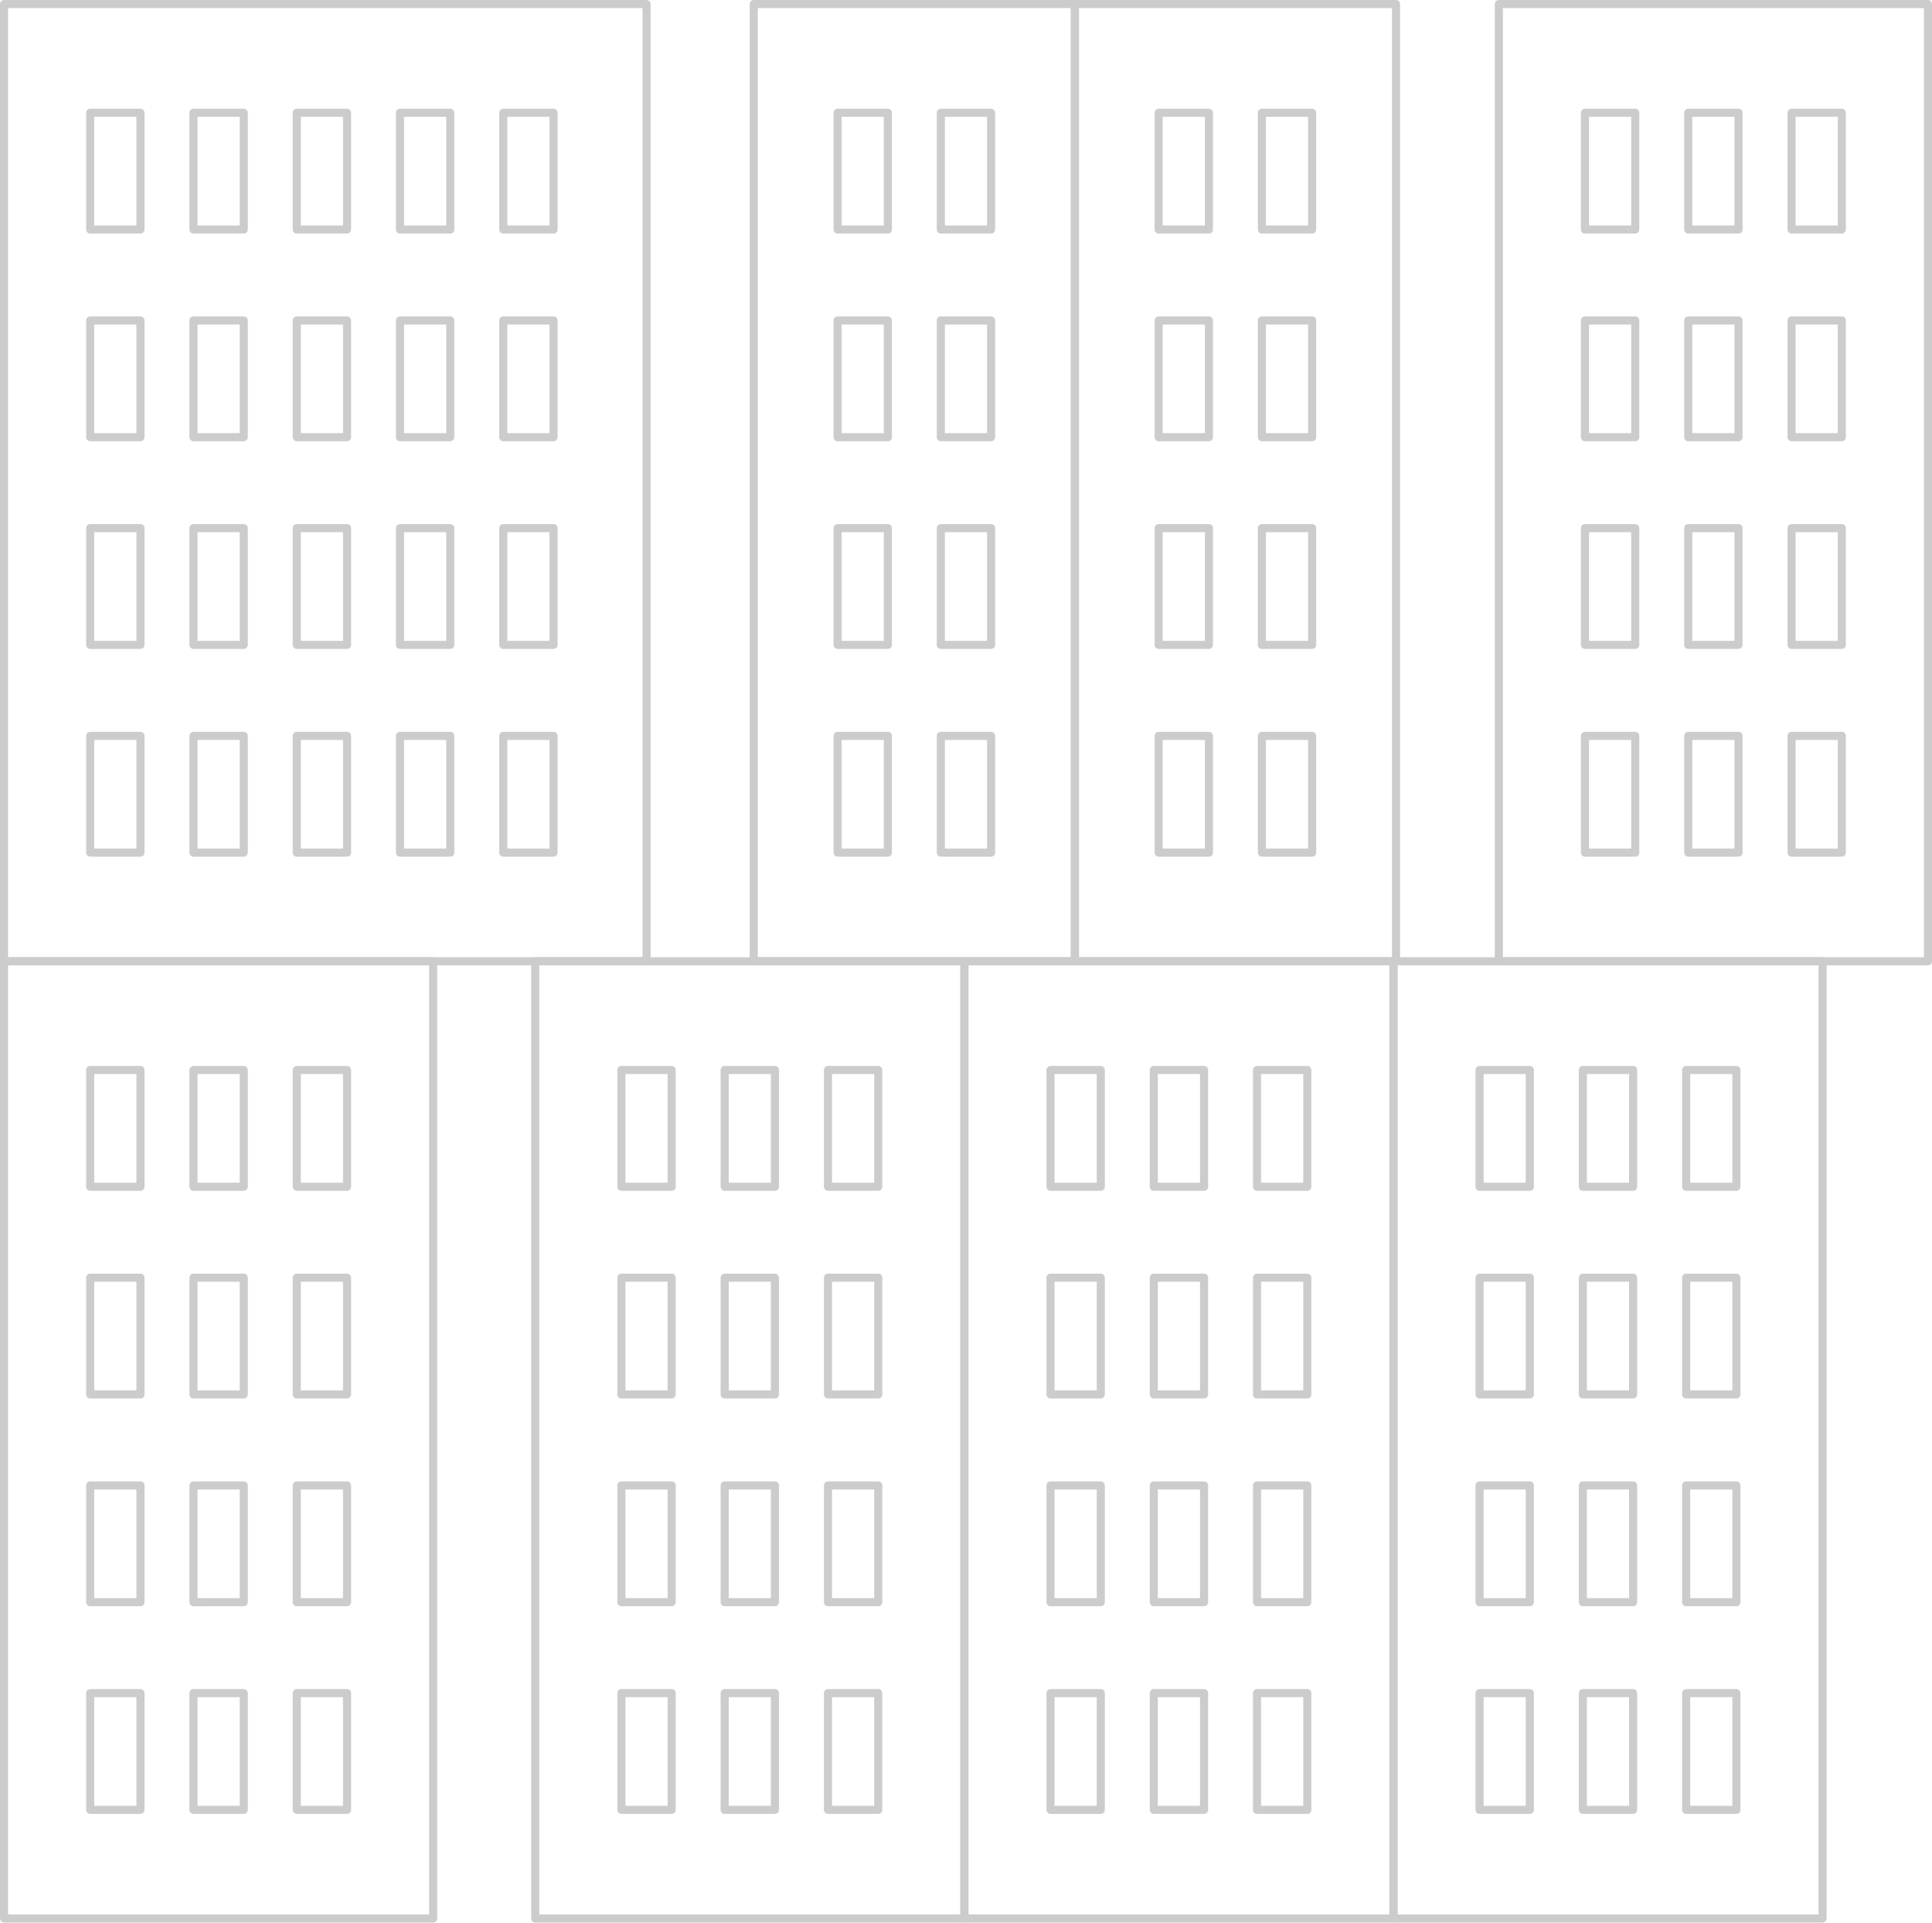 <svg xmlns="http://www.w3.org/2000/svg" viewBox="0 0 238.66 237.47">
  <defs>
    <style>
      .cls-1{fill:none;stroke:#ccc;stroke-linecap:round;stroke-linejoin:round}
    </style>
  </defs>
  <title>
    Asset 2
  </title>
  <g id="Layer_2" data-name="Layer 2">
    <g id="Layer_1-2" data-name="Layer 1">
      <path class="cls-1" d="M.5 118.73h53.01v118.23H.5z"/>
      <path class="cls-1" d="M11.14 132.16h6.21v14.42h-6.21zM11.14 157.81h6.21v14.42h-6.21zM11.14 183.47h6.21v14.42h-6.21zM11.14 209.12h6.21v14.42h-6.21zM23.9 132.16h6.21v14.42H23.9zM23.9 157.81h6.21v14.42H23.9zM23.9 183.47h6.21v14.42H23.9zM23.9 209.12h6.21v14.42H23.9zM36.66 132.16h6.21v14.42h-6.21zM36.66 157.81h6.21v14.42h-6.21zM36.66 183.47h6.21v14.42h-6.21zM36.66 209.12h6.21v14.42h-6.21zM66.12 118.73h53.01v118.23H66.12z"/>
      <path class="cls-1" d="M76.76 132.16h6.21v14.42h-6.21zM76.76 157.81h6.21v14.42h-6.21zM76.76 183.47h6.21v14.42h-6.21zM76.76 209.12h6.21v14.42h-6.21zM89.52 132.16h6.21v14.42h-6.21zM89.52 157.81h6.21v14.42h-6.21zM89.52 183.47h6.21v14.42h-6.21zM89.52 209.12h6.21v14.42h-6.21zM102.28 132.16h6.21v14.42h-6.21zM102.28 157.81h6.21v14.42h-6.21zM102.28 183.47h6.21v14.42h-6.21zM102.28 209.12h6.21v14.42h-6.21zM119.13 118.73h53.01v118.23h-53.01z"/>
      <path class="cls-1" d="M129.77 132.16h6.21v14.42h-6.21zM129.77 157.81h6.21v14.42h-6.21zM129.77 183.47h6.21v14.42h-6.21zM129.77 209.12h6.21v14.42h-6.21zM142.53 132.16h6.21v14.42h-6.21zM142.53 157.81h6.21v14.42h-6.21zM142.53 183.47h6.21v14.42h-6.21zM142.53 209.12h6.21v14.42h-6.21zM155.28 132.16h6.21v14.42h-6.21zM155.28 157.81h6.21v14.42h-6.21zM155.28 183.47h6.21v14.42h-6.21zM155.28 209.12h6.21v14.42h-6.21zM172.13 118.73h53.01v118.23h-53.01z"/>
      <path class="cls-1" d="M182.77 132.16h6.21v14.42h-6.21zM182.77 157.81h6.21v14.42h-6.21zM182.77 183.47h6.21v14.42h-6.21zM182.77 209.12h6.21v14.42h-6.21zM195.53 132.16h6.21v14.42h-6.21zM195.53 157.81h6.21v14.42h-6.21zM195.53 183.47h6.21v14.42h-6.21zM195.53 209.12h6.21v14.42h-6.21zM208.29 132.16h6.21v14.42h-6.21zM208.29 157.81h6.21v14.42h-6.21zM208.29 183.47h6.21v14.42h-6.21zM208.29 209.12h6.21v14.42h-6.21zM185.15.5h53.01v118.23h-53.01z"/>
      <path class="cls-1" d="M195.79 13.93H202v14.42h-6.21zM195.79 39.58H202V54h-6.21zM195.79 65.23H202v14.42h-6.21zM195.79 90.89H202v14.42h-6.21zM208.55 13.93h6.21v14.42h-6.21zM208.55 39.58h6.21V54h-6.21zM208.55 65.23h6.21v14.42h-6.21zM208.55 90.89h6.21v14.42h-6.21zM221.31 13.93h6.21v14.42h-6.21zM221.31 39.58h6.21V54h-6.21zM221.31 65.23h6.21v14.42h-6.21zM221.31 90.89h6.21v14.42h-6.21zM132.77.5h39.68v118.23h-39.68z"/>
      <path class="cls-1" d="M143.13 13.93h6.21v14.42h-6.21zM143.13 39.58h6.21V54h-6.21zM143.13 65.23h6.21v14.42h-6.21zM143.13 90.89h6.21v14.42h-6.21zM155.88 13.93h6.21v14.42h-6.21zM155.88 39.58h6.21V54h-6.21zM155.88 65.23h6.21v14.42h-6.21zM155.88 90.89h6.21v14.42h-6.21zM93.11.5h39.68v118.23H93.11z"/>
      <path class="cls-1" d="M103.47 13.93h6.21v14.42h-6.21zM103.47 39.58h6.21V54h-6.21zM103.47 65.23h6.21v14.42h-6.21zM103.47 90.89h6.21v14.42h-6.21zM116.22 13.93h6.21v14.42h-6.21zM116.22 39.58h6.21V54h-6.21zM116.22 65.23h6.21v14.42h-6.21zM116.22 90.89h6.21v14.42h-6.21zM.5.5h79.37v118.23H.5z"/>
      <path class="cls-1" d="M11.14 13.93h6.21v14.42h-6.21zM11.14 39.58h6.21V54h-6.21zM11.14 65.23h6.21v14.42h-6.21zM11.14 90.89h6.21v14.42h-6.21zM23.9 13.93h6.21v14.42H23.9zM23.9 39.58h6.21V54H23.9zM23.9 65.23h6.21v14.42H23.9zM23.9 90.89h6.21v14.42H23.9zM36.66 13.93h6.21v14.42h-6.21zM36.66 39.58h6.21V54h-6.21zM36.66 65.23h6.21v14.42h-6.21zM36.66 90.89h6.21v14.42h-6.21zM49.41 13.93h6.21v14.42h-6.21zM49.41 39.58h6.21V54h-6.21zM49.41 65.23h6.21v14.42h-6.21zM49.41 90.89h6.21v14.42h-6.21zM62.17 13.93h6.21v14.42h-6.21zM62.17 39.58h6.21V54h-6.21zM62.17 65.23h6.21v14.42h-6.21zM62.17 90.89h6.21v14.42h-6.21z"/>
    </g>
  </g>
</svg>
